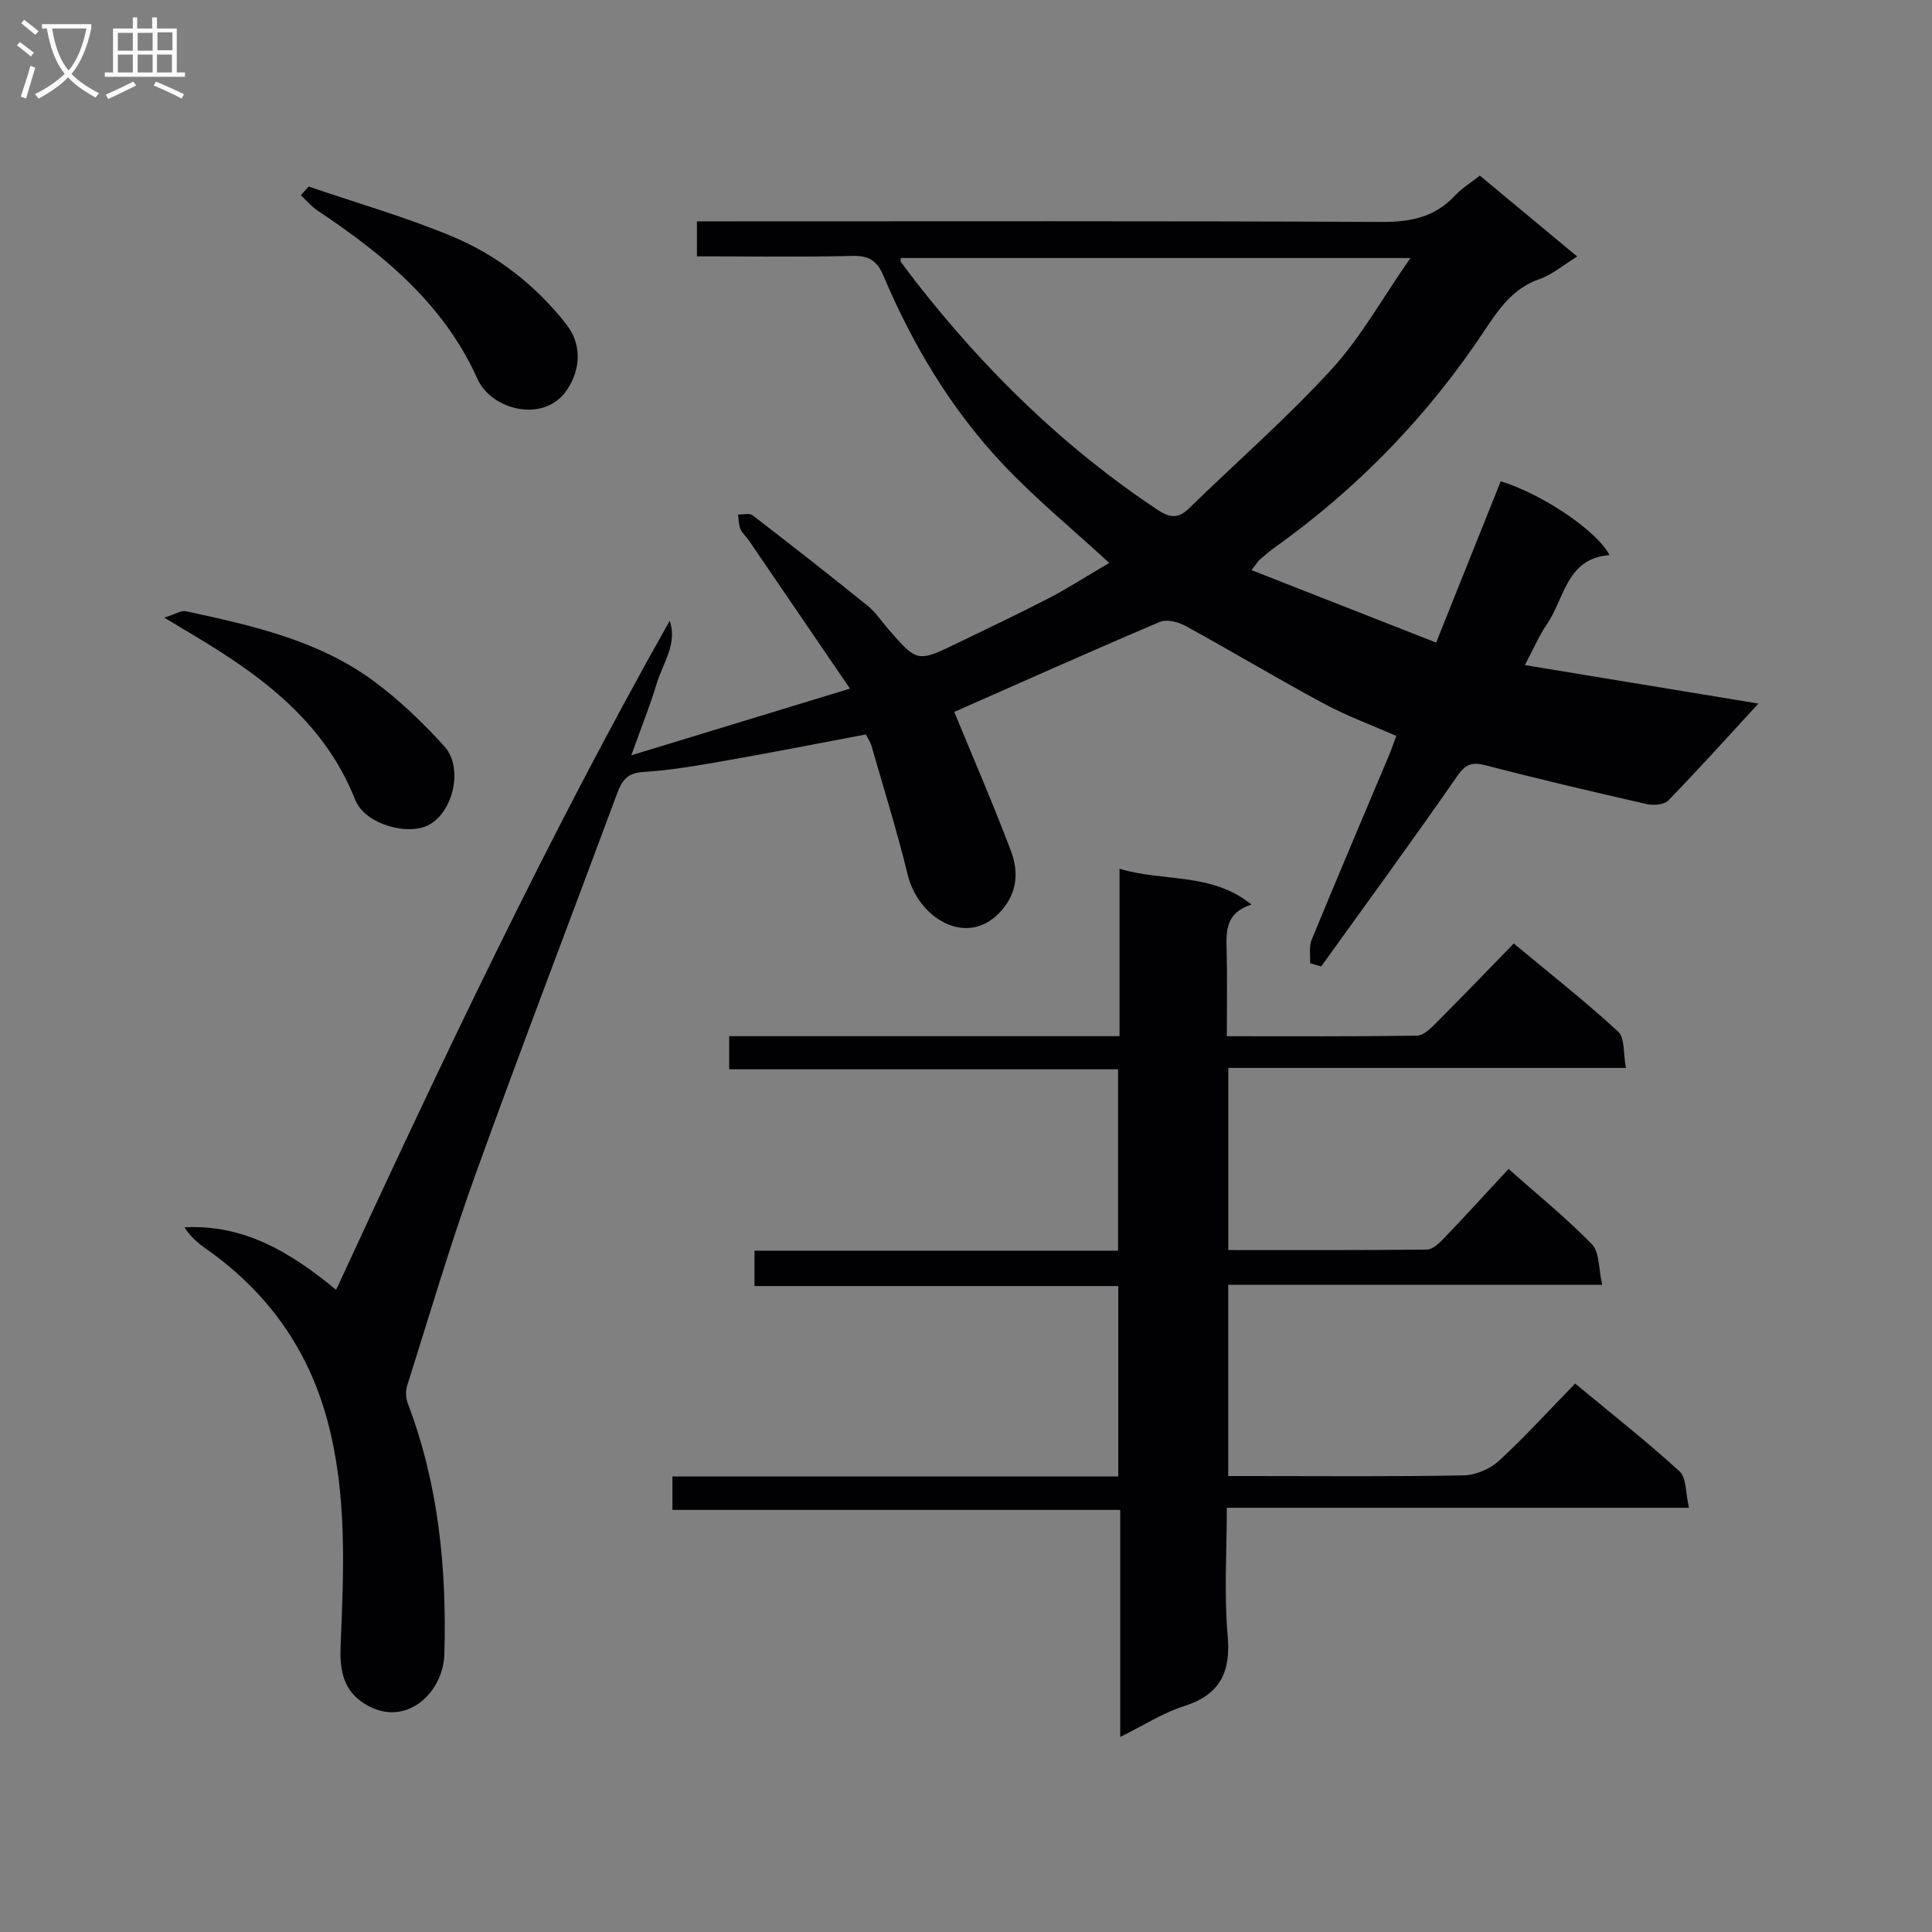 <svg enable-background="new 0 0 400 400" viewBox="0 0 400 400" xmlns="http://www.w3.org/2000/svg"><rect x="0" y="0" width="400" height="400" fill="#808080" stroke="none"/><g fill="#010104"><path d="m306.38 36.36c6.67 5.54 13.17 10.94 20.16 16.75-2.88 1.77-5.17 3.75-7.83 4.68-5.44 1.9-8.32 6.06-11.3 10.56-11.7 17.66-26.21 32.66-43.46 44.98-1.08.77-2.1 1.64-3.11 2.51-.35.3-.59.73-1.73 2.2 12.85 5.04 25.24 9.9 38.23 15 4.68-11.7 9.03-22.57 13.37-33.4 8.63 2.66 19.9 10.23 22.53 15.29-8.95.65-9.3 9.02-13.03 14.41-1.58 2.28-2.67 4.91-4.5 8.36 16.76 2.76 32.95 5.43 48.35 7.97-6.2 6.73-12.3 13.51-18.65 20.06-.86.89-3.06 1.06-4.46.75-11.15-2.54-22.28-5.15-33.35-8.03-2.91-.76-4.19-.22-5.96 2.32-9.18 13.24-18.7 26.24-28.11 39.33-.76-.23-1.53-.46-2.29-.69.08-1.62-.26-3.41.32-4.83 5.24-12.75 10.65-25.43 15.99-38.13.51-1.21.93-2.46 1.54-4.08-5.1-2.25-10.23-4.12-15-6.69-9.64-5.19-19.04-10.83-28.64-16.09-1.51-.83-3.89-1.43-5.32-.83-14.35 6.1-28.59 12.47-42.56 18.63 3.84 9.34 8.03 19 11.75 28.84 1.69 4.49 1.25 9-2.47 12.82-6.92 7.11-16.76.9-18.9-7.87-2.19-8.99-4.96-17.85-7.51-26.75-.22-.76-.71-1.44-1.19-2.37-9.5 1.79-18.92 3.65-28.38 5.31-5.87 1.03-11.78 2.1-17.71 2.46-3.41.21-4.43 1.88-5.43 4.56-9.77 26.32-19.83 52.53-29.35 78.94-5.17 14.35-9.48 29.01-14.08 43.56-.35 1.12-.28 2.59.14 3.7 6.37 16.76 8.07 34.21 7.56 51.94-.24 8.29-8.67 15.91-17.27 9.7-3.94-2.85-4.39-7.19-4.21-11.46.64-15.65 1.4-31.28-2.73-46.64-4-14.9-12.46-26.65-25.03-35.51-1.69-1.19-3.3-2.51-4.56-4.51 12.35-.67 22.04 5.22 31.39 12.93 21.75-47.04 43.71-93.57 69.07-138.52 1.62 4.83-1.4 8.72-2.66 12.9-1.37 4.56-3.16 8.99-5.3 14.96 15.41-4.7 29.62-9.03 45.28-13.81-7.34-10.76-14.13-20.72-20.94-30.68-.56-.82-1.39-1.51-1.76-2.4-.37-.9-.33-1.97-.48-2.96 1.02.03 2.36-.35 3.02.16 8.01 6.16 15.97 12.39 23.83 18.74 1.66 1.34 2.87 3.23 4.29 4.86 5.99 6.86 6 6.87 14.45 2.78 6.28-3.04 12.59-6.04 18.79-9.24 3.66-1.89 7.14-4.15 12.48-7.28-7.77-7.15-15.38-13.39-22.07-20.5-10.68-11.35-18.63-24.64-24.7-38.99-1.28-3.02-2.94-4.16-6.34-4.08-10.64.26-21.28.09-32.26.09 0-2.39 0-4.45 0-7.24h5.73c45.33 0 90.65-.1 135.98.12 6.02.03 11.03-.96 15.21-5.43 1.44-1.54 3.31-2.69 5.17-4.16zm-14.37 17.06c-36.24 0-70.89 0-105.52 0 0 .5-.06.7.01.8 1.09 1.46 2.18 2.92 3.3 4.35 14.22 18.19 30.53 34.14 49.83 46.96 2.45 1.63 4.24 1.96 6.5-.24 9.85-9.61 20.27-18.68 29.54-28.81 6.08-6.64 10.54-14.73 16.34-23.06z"/><path d="m259.11 187.27c-5.39 1.72-5.25 5.49-5.15 9.41.15 5.78.04 11.58.04 17.86 13.46 0 26.42.08 39.38-.12 1.35-.02 2.86-1.53 3.98-2.66 5.29-5.3 10.48-10.7 16.05-16.42 7.51 6.24 14.8 11.98 21.62 18.25 1.41 1.29 1.03 4.53 1.6 7.51-27.87 0-54.95 0-82.32 0v37.71c13.85 0 27.47.06 41.09-.1 1.2-.01 2.57-1.31 3.54-2.32 4.47-4.67 8.83-9.45 13.39-14.37 5.98 5.31 11.95 10.13 17.26 15.59 1.6 1.65 1.36 5.08 2.13 8.4-26.35 0-51.75 0-77.43 0v39.59h4.8c14.67 0 29.33.14 43.99-.14 2.49-.05 5.46-1.35 7.3-3.05 5.38-4.95 10.31-10.39 15.73-15.96 7.51 6.22 14.8 11.95 21.63 18.19 1.45 1.32 1.22 4.47 1.94 7.53-32.18 0-63.56 0-95.68 0 0 9.2-.59 17.84.17 26.35.69 7.72-1.54 12.35-9.12 14.75-4.32 1.37-8.25 3.95-13.12 6.35 0-16.05 0-31.27 0-47.01-31.13 0-61.72 0-92.71 0 0-2.41 0-4.3 0-6.93h92.31c0-13.46 0-26.2 0-39.42-25.09 0-50.01 0-75.32 0 0-2.52 0-4.59 0-7.32h75.28c0-12.75 0-24.84 0-37.55-26.72 0-53.44 0-80.52 0 0-2.48 0-4.34 0-6.86h80.82c0-11.76 0-22.88 0-34.67 9.12 2.79 18.89.66 27.32 7.41z"/><path d="m34.02 127.87c2.17-.67 3.44-1.54 4.48-1.32 13.66 2.95 27.39 5.99 38.89 14.48 5.3 3.91 10.16 8.58 14.59 13.47 3.97 4.38 1.94 13.33-3.01 16.19-4.36 2.51-13.41-.02-15.4-5.05-6.85-17.27-21.06-26.86-36.12-35.69-.72-.42-1.42-.86-3.43-2.08z"/><path d="m63.9 38.62c9.98 3.42 20.18 6.33 29.89 10.4 9.25 3.88 17.13 10.1 23.42 18.07 3.27 4.15 3.04 9.24.26 13.51-4.65 7.14-15.69 4.38-18.61-2.14-6.96-15.52-19.42-25.73-33.09-34.85-1.3-.86-2.33-2.11-3.49-3.19.53-.6 1.08-1.2 1.62-1.8z"/></g><path d="m6.4 11.7c-1-.8-1.9-1.6-2.9-2.3l.6-.7c.9.7 1.9 1.4 2.9 2.2zm-2.1 8.3c.7-2.1 1.4-4.2 2-6.4.2.1.6.3 1 .4-.7 2.3-1.3 4.4-1.9 6.4zm3-12.8c-1.1-.9-2.1-1.7-2.9-2.4l.6-.7c1 .8 2 1.5 3 2.4zm1.4-1.3v-.9h10.2v.9c-.9 4.2-2.3 7.3-4.1 9.4 1.3 1.4 3.2 2.7 5.7 4-.2.2-.4.5-.7.9-2.5-1.4-4.4-2.7-5.7-4.2-1.4 1.5-3.5 3-6.1 4.4 0 0 0 0-.1-.1-.3-.4-.5-.7-.7-.8 2.7-1.3 4.7-2.8 6.2-4.2-1.8-2.2-3-5.3-3.7-9.4zm9.2 0h-7.1c.6 3.8 1.7 6.7 3.4 8.7 1.7-2 2.9-4.8 3.7-8.7z" fill="#fbfafa"/><path d="m31.6 3.6h.9v2.3h4.1v9.1h1.7v.9h-16.6v-.9h1.7v-9.1h4.1v-2.3h.9v2.3h3.1v-2.3zm-4 13.3.6.8c-1.9.9-3.8 1.9-5.8 2.8-.2-.3-.3-.6-.5-.9 2-.9 3.9-1.8 5.7-2.7zm-3.2-10.1v3.7h3.1v-3.7zm0 4.5v3.7h3.1v-3.7zm4.1-4.5v3.7h3.1v-3.7zm0 4.5v3.7h3.1v-3.7zm9.1 9.1c-2.1-1.1-4.1-2-5.8-2.7l.5-.8c2.2.9 4.1 1.8 5.8 2.6zm-1.9-13.7h-3.1v3.7h3.1v-3.6zm-3.2 4.6v3.7h3.1v-3.7z" fill="#fbfafa"/></svg>